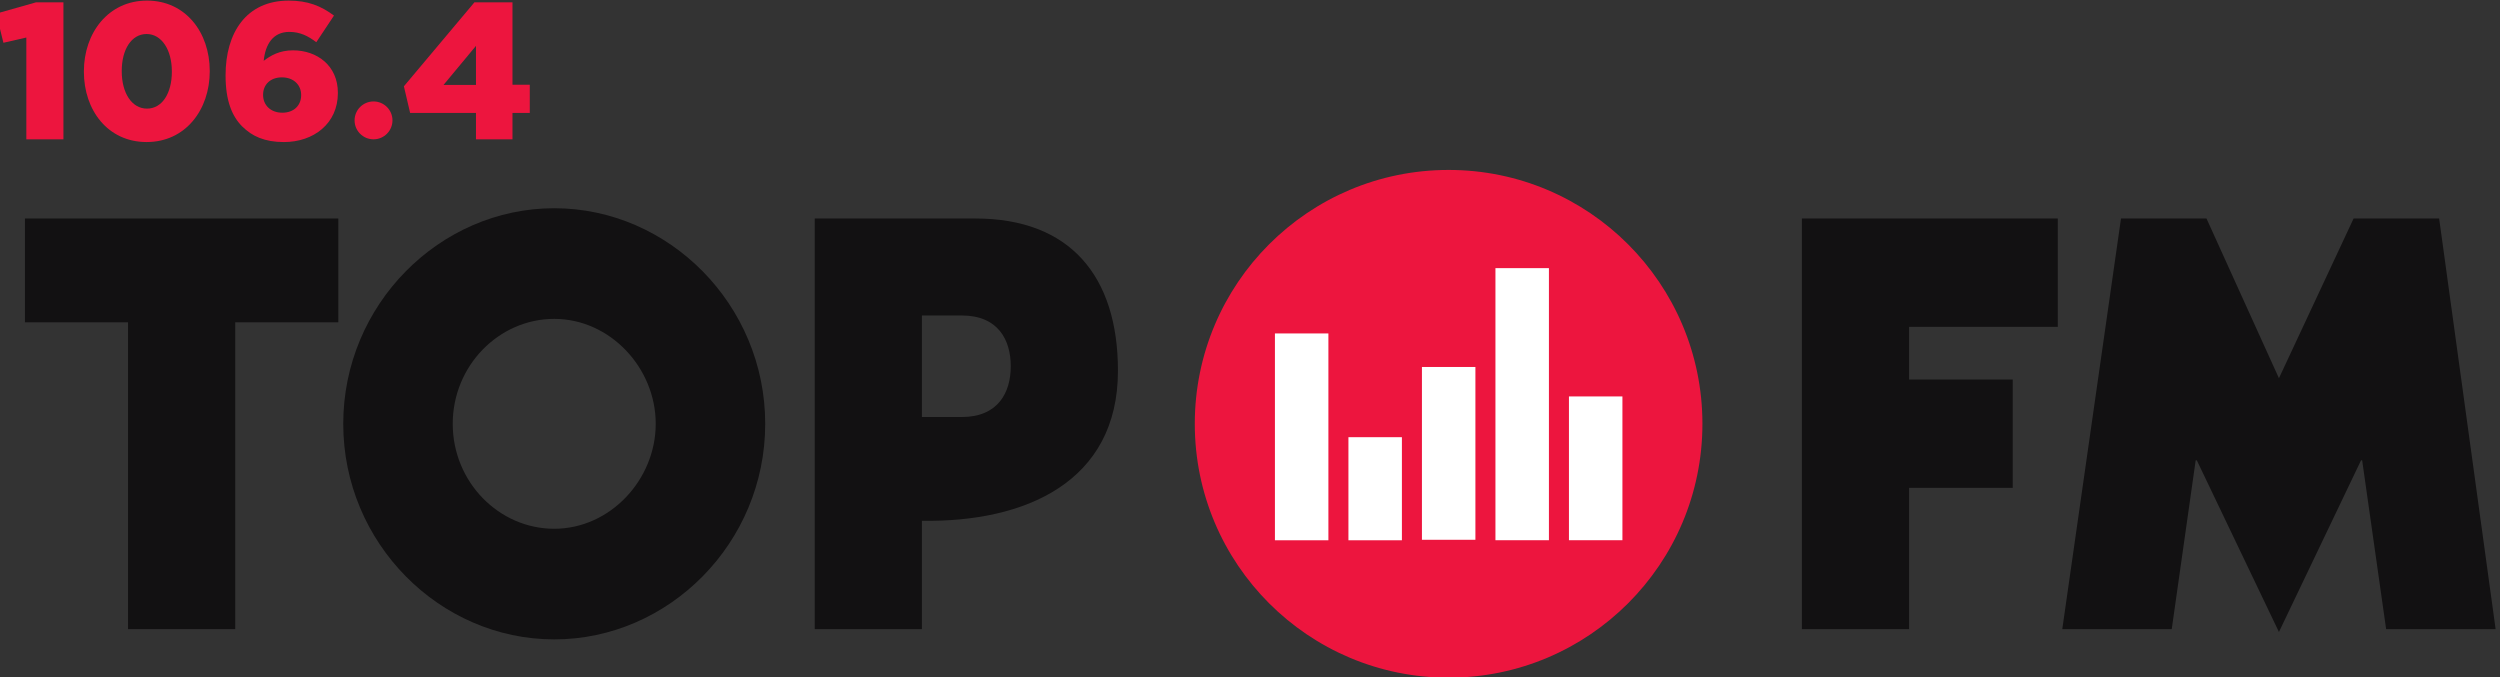 <svg version="1.1" viewBox="0 0 189.96 51.459" xml:space="preserve" xmlns="http://www.w3.org/2000/svg"><rect x="0" y="0" width="189.96" height="51.459" fill="#333333" stroke="none"/><g transform="matrix(1.333 0 0 -1.333 -1137.3 184.92)"><g transform="translate(372.55 77.67)" fill-rule="evenodd"><g fill="#121112"><path d="m482.06 48.6v-5.918h5.877v-17.49h6.11v17.49h5.877v5.918z"/><path d="m512.23 24.608c6.535 0 12.027 5.494 12.027 12.288 0 6.793-5.492 12.289-12.027 12.289-6.532 0-12.026-5.496-12.026-12.289 0-6.795 5.493-12.288 12.026-12.288zm0 18.27c3.187 0 5.786-2.795 5.786-5.981 0-3.186-2.6-5.983-5.786-5.983-3.151 0-5.785 2.665-5.785 5.983 0 3.315 2.635 5.981 5.785 5.981"/><path d="m527.08 48.6v-23.407h6.11v6.176c5.882-0.096 11.174 2.21 11.174 8.55 0 5.397-2.73 8.681-8.126 8.681zm6.11-11.316v5.788h2.269c2.078 0 2.795-1.398 2.795-2.894 0-1.494-0.717-2.894-2.795-2.894z"/><path d="m583.35 48.6v-23.407h6.11v8.053h5.91v6.176h-5.91v3h8.477v6.179z"/><path d="m601.54 48.6-3.347-23.407h6.239l1.365 9.621h0.066l4.68-9.784 4.679 9.784h0.065l1.366-9.621h6.241l-3.219 23.407h-4.876l-4.256-9.105-4.13 9.105z"/></g><path d="m577.68 36.897c0 7.992-6.478 14.471-14.467 14.471-7.994 0-14.469-6.479-14.469-14.471 0-7.991 6.475-14.471 14.469-14.471 7.989 0 14.467 6.479 14.467 14.471" fill="#ed153e"/><path d="m556.36 30.258v11.79h-3.048v-11.79z" fill="#fff"/><path d="m560.55 30.258v5.876h-3.048v-5.876z" fill="#fff"/><path d="m568.93 30.261v15.509h-3.048v-15.509z" fill="#fff"/><path d="m573.12 30.261v8.196h-3.048v-8.196z" fill="#fff"/><path d="m564.74 30.286v9.85h-3.048v-9.85z" fill="#fff"/><g fill="#ed153e"><path d="m482.14 58.916v-5.803h2.114v7.809h-1.561l-2.269-0.643 0.409-1.662z"/><path d="m485.42 56.967c0-2.192 1.362-4.009 3.576-4.009 2.214 0 3.598 1.839 3.598 4.031v0.022c0 2.193-1.373 4.01-3.576 4.01-2.203 0-3.598-1.839-3.598-4.032zm5.015 0c0-1.229-0.554-2.104-1.417-2.104-0.864 0-1.44 0.886-1.44 2.127v0.022c0 1.241 0.565 2.104 1.417 2.104 0.852 0 1.439-0.896 1.439-2.126z"/><path d="m494.45 53.843c0.554-0.553 1.274-0.886 2.37-0.886 1.693 0 3.078 1.052 3.078 2.791v0.022c0 1.551-1.195 2.415-2.557 2.415-0.764 0-1.263-0.288-1.672-0.599 0.099 0.975 0.553 1.65 1.461 1.65 0.62 0 1.063-0.232 1.539-0.587l1.007 1.517c-0.742 0.554-1.494 0.854-2.58 0.854-2.425 0-3.599-1.839-3.599-4.253v-0.022c0-1.452 0.377-2.327 0.952-2.903zm3.355 1.783c0-0.564-0.398-0.996-1.074-0.996s-1.096 0.442-1.096 1.008v0.021c0 0.555 0.399 0.986 1.074 0.986 0.676 0 1.096-0.443 1.096-0.997z"/><path d="m507.77 54.619v-1.506h2.081v1.506h0.986v1.605h-0.986v4.697h-2.17l-4.02-4.785 0.355-1.518zm0 1.595h-1.85l1.85 2.226z"/><path d="m503.01 54.193c0 0.596-0.483 1.079-1.08 1.079-0.596 0-1.08-0.483-1.08-1.079 0-0.597 0.484-1.08 1.08-1.08 0.597 0 1.08 0.483 1.08 1.08"/></g></g></g></svg>
